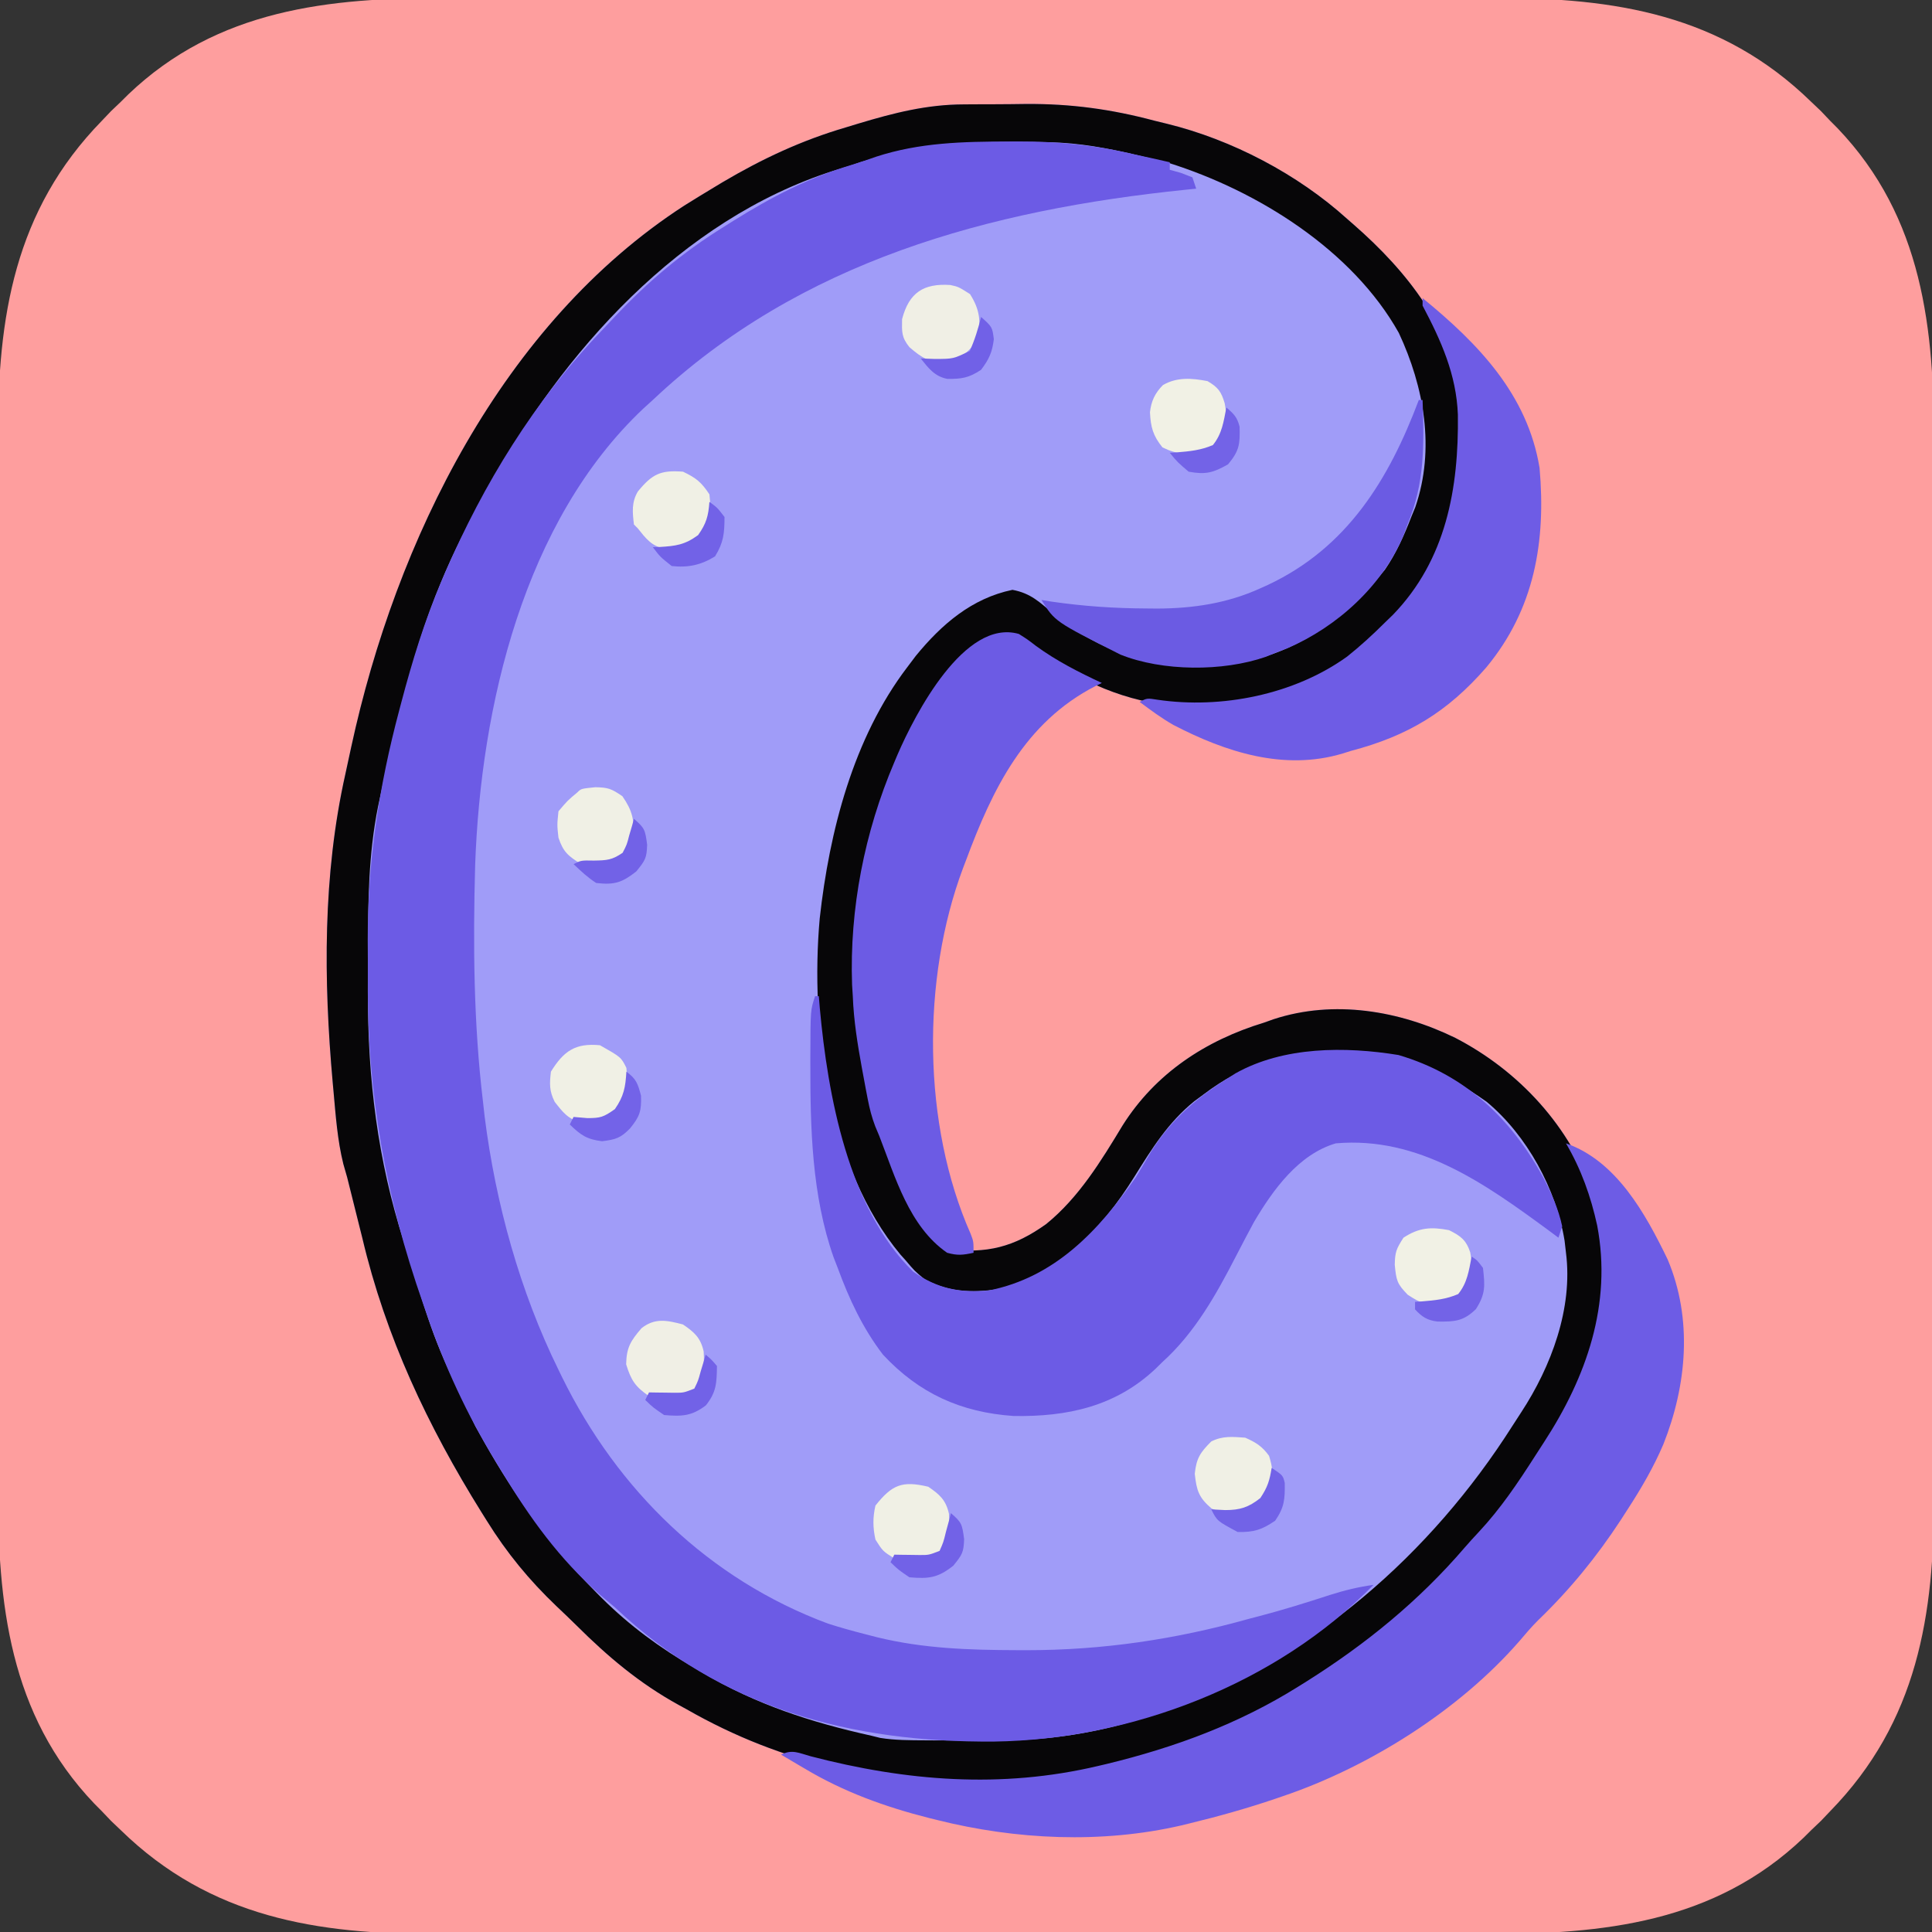 <?xml version="1.0" encoding="UTF-8"?>
<svg version="1.1" xmlns="http://www.w3.org/2000/svg" width="512" height="512">
<rect width="100%" height="100%" fill="#333333" stroke="none"/>
<path d="M0 0 C4.074 0.009 8.147 -0.005 12.221 -0.016 C20.178 -0.034 28.134 -0.03 36.091 -0.018 C42.563 -0.009 49.036 -0.008 55.508 -0.012 C56.896 -0.013 56.896 -0.013 58.311 -0.014 C60.19 -0.016 62.07 -0.017 63.949 -0.018 C81.53 -0.029 99.111 -0.016 116.692 0.005 C131.743 0.023 146.794 0.02 161.844 0.001 C179.367 -0.02 196.889 -0.028 214.412 -0.016 C216.284 -0.015 218.156 -0.014 220.028 -0.012 C220.949 -0.012 221.87 -0.011 222.819 -0.01 C229.276 -0.007 235.733 -0.013 242.189 -0.022 C250.07 -0.034 257.949 -0.03 265.829 -0.009 C269.842 0.001 273.854 0.006 277.867 -0.008 C309.723 -0.105 337.996 4.325 361.768 27.523 C362.614 28.327 363.459 29.132 364.331 29.96 C365.537 31.229 365.537 31.229 366.768 32.523 C367.766 33.528 367.766 33.528 368.784 34.554 C391.337 58.181 394.395 87.695 394.291 118.755 C394.282 122.828 394.296 126.902 394.307 130.976 C394.325 138.932 394.321 146.889 394.309 154.845 C394.3 161.318 394.299 167.79 394.304 174.263 C394.304 175.188 394.305 176.113 394.305 177.066 C394.307 178.945 394.308 180.825 394.309 182.704 C394.321 200.285 394.308 217.866 394.286 235.447 C394.268 250.497 394.271 265.548 394.29 280.599 C394.311 298.122 394.32 315.644 394.307 333.166 C394.306 335.038 394.305 336.911 394.304 338.783 C394.303 339.704 394.302 340.625 394.302 341.573 C394.298 348.03 394.304 354.487 394.313 360.944 C394.325 368.824 394.321 376.704 394.3 384.584 C394.29 388.597 394.286 392.609 394.299 396.621 C394.396 428.478 389.966 456.751 366.768 480.523 C365.964 481.369 365.159 482.214 364.331 483.085 C363.485 483.89 362.639 484.694 361.768 485.523 C361.098 486.188 360.428 486.853 359.737 487.539 C336.11 510.091 306.596 513.149 275.536 513.046 C271.463 513.037 267.389 513.051 263.315 513.062 C255.359 513.079 247.402 513.076 239.446 513.064 C232.973 513.055 226.501 513.054 220.028 513.058 C218.641 513.059 218.641 513.059 217.226 513.06 C215.346 513.061 213.466 513.063 211.587 513.064 C194.006 513.075 176.425 513.062 158.845 513.041 C143.794 513.023 128.743 513.026 113.692 513.044 C96.17 513.066 78.647 513.074 61.125 513.062 C59.253 513.061 57.38 513.059 55.508 513.058 C54.587 513.058 53.666 513.057 52.718 513.056 C46.261 513.053 39.804 513.059 33.347 513.068 C25.467 513.079 17.587 513.076 9.707 513.055 C5.695 513.045 1.682 513.04 -2.33 513.054 C-34.187 513.151 -62.46 508.721 -86.232 485.523 C-87.5 484.316 -87.5 484.316 -88.794 483.085 C-89.599 482.24 -90.403 481.394 -91.232 480.523 C-91.897 479.853 -92.562 479.182 -93.247 478.492 C-115.8 454.865 -118.858 425.351 -118.755 394.291 C-118.746 390.217 -118.76 386.144 -118.771 382.07 C-118.788 374.113 -118.785 366.157 -118.773 358.2 C-118.764 351.728 -118.763 345.255 -118.767 338.783 C-118.768 337.858 -118.768 336.933 -118.769 335.98 C-118.77 334.101 -118.771 332.221 -118.773 330.342 C-118.784 312.761 -118.771 295.18 -118.75 277.599 C-118.732 262.548 -118.735 247.498 -118.753 232.447 C-118.775 214.924 -118.783 197.402 -118.771 179.879 C-118.77 178.007 -118.768 176.135 -118.767 174.263 C-118.766 173.342 -118.766 172.421 -118.765 171.472 C-118.762 165.015 -118.767 158.559 -118.777 152.102 C-118.788 144.222 -118.785 136.342 -118.764 128.462 C-118.753 124.449 -118.749 120.437 -118.762 116.424 C-118.859 84.568 -114.43 56.295 -91.232 32.523 C-90.427 31.677 -89.623 30.832 -88.794 29.96 C-87.949 29.156 -87.103 28.352 -86.232 27.523 C-85.561 26.858 -84.891 26.193 -84.201 25.507 C-60.574 2.955 -31.06 -0.103 0 0 Z " fill="#FE9E9E" transform="translate(118.232,-0.523)"/>
<path d="M0 0 C1.315 -0.01 1.315 -0.01 2.657 -0.02 C4.505 -0.03 6.353 -0.035 8.201 -0.035 C10.966 -0.039 13.729 -0.075 16.494 -0.113 C28.388 -0.187 39.088 1.271 50.566 4.336 C51.648 4.6 52.729 4.865 53.844 5.137 C71.018 9.342 88.449 18.478 101.566 30.336 C102.435 31.094 102.435 31.094 103.32 31.868 C117.439 44.214 129.836 59.665 131.854 79.103 C131.967 81.979 131.983 84.833 131.941 87.711 C131.932 88.724 131.923 89.737 131.913 90.781 C131.767 97.993 131.086 104.53 128.566 111.336 C128.226 112.323 127.886 113.311 127.535 114.328 C121.39 130.645 108.575 145.072 92.696 152.444 C80.894 157.387 68.404 160.804 55.566 159.336 C54.37 159.201 53.174 159.065 51.941 158.926 C38.282 156.777 26.515 150.596 15.996 141.707 C13.589 140.068 13.589 140.068 10.523 140.457 C0.048 143.571 -7.133 154.31 -12.434 163.336 C-15.57 169.471 -18.097 175.86 -20.434 182.336 C-20.774 183.255 -21.114 184.174 -21.464 185.12 C-24.097 192.548 -25.6 199.853 -26.684 207.648 C-26.852 208.835 -27.02 210.022 -27.194 211.245 C-28.992 224.552 -28.768 237.087 -26.728 250.355 C-26.446 252.251 -26.214 254.155 -25.984 256.059 C-24.71 264.798 -22.023 272.599 -18.684 280.773 C-18.278 281.78 -17.871 282.787 -17.453 283.824 C-14.262 291.319 -10.204 297.565 -4.434 303.336 C6.095 304.68 13.354 302.788 21.828 296.715 C30.46 289.71 36.376 280.003 42.066 270.586 C50.8 256.755 64.087 248.048 79.566 243.336 C80.402 243.038 81.237 242.74 82.098 242.434 C98.076 237.212 115.413 240.146 130.229 247.379 C147.118 256.115 160.864 270.968 166.961 289.23 C171.423 304.331 170.167 318.485 165.566 333.336 C165.312 334.192 165.059 335.048 164.797 335.93 C158.65 353.612 145.095 369.845 132.566 383.336 C131.616 384.388 130.667 385.442 129.719 386.496 C118.191 399.267 106.128 409.209 91.566 418.336 C90.797 418.823 90.028 419.31 89.236 419.811 C53.053 442.495 8.234 450.587 -33.496 441.023 C-47.759 437.66 -60.681 432.622 -73.434 425.336 C-74.181 424.926 -74.928 424.516 -75.698 424.094 C-85.977 418.427 -94.345 411.368 -102.643 403.107 C-104.387 401.382 -106.161 399.692 -107.945 398.008 C-115.192 391.096 -121.131 383.873 -126.434 375.336 C-126.902 374.589 -127.369 373.842 -127.852 373.072 C-142.074 350.24 -153.227 326.65 -159.434 300.336 C-159.781 298.941 -160.132 297.546 -160.484 296.152 C-161.48 292.216 -162.458 288.277 -163.434 284.336 C-163.769 283.167 -164.104 281.998 -164.449 280.793 C-166.02 274.463 -166.472 267.941 -167.059 261.461 C-167.124 260.748 -167.189 260.035 -167.257 259.301 C-169.697 232.028 -169.919 204.285 -163.906 177.456 C-163.369 175.047 -162.855 172.633 -162.34 170.219 C-150.535 115.706 -122.36 58.061 -74.079 26.812 C-71.524 25.212 -68.954 23.641 -66.371 22.086 C-65.569 21.603 -64.767 21.12 -63.941 20.622 C-53.403 14.402 -43.004 9.534 -31.246 6.086 C-30.136 5.748 -29.025 5.41 -27.881 5.062 C-18.496 2.243 -9.831 0.027 0 0 Z " fill="#A09CF8" transform="translate(255.434,27.664)"/>
<path d="M0 0 C1.315 -0.01 1.315 -0.01 2.657 -0.02 C4.505 -0.03 6.353 -0.035 8.201 -0.035 C10.966 -0.039 13.729 -0.075 16.494 -0.113 C28.388 -0.187 39.088 1.271 50.566 4.336 C51.648 4.6 52.729 4.865 53.844 5.137 C71.018 9.342 88.449 18.478 101.566 30.336 C102.435 31.094 102.435 31.094 103.32 31.868 C117.439 44.214 129.836 59.665 131.854 79.103 C131.967 81.979 131.983 84.833 131.941 87.711 C131.932 88.724 131.923 89.737 131.913 90.781 C131.767 97.993 131.086 104.53 128.566 111.336 C128.226 112.323 127.886 113.311 127.535 114.328 C121.39 130.645 108.575 145.072 92.696 152.444 C80.894 157.387 68.404 160.804 55.566 159.336 C54.37 159.201 53.174 159.065 51.941 158.926 C38.282 156.777 26.515 150.596 15.996 141.707 C13.589 140.068 13.589 140.068 10.523 140.457 C0.048 143.571 -7.133 154.31 -12.434 163.336 C-15.57 169.471 -18.097 175.86 -20.434 182.336 C-20.774 183.255 -21.114 184.174 -21.464 185.12 C-24.097 192.548 -25.6 199.853 -26.684 207.648 C-26.852 208.835 -27.02 210.022 -27.194 211.245 C-28.992 224.552 -28.768 237.087 -26.728 250.355 C-26.446 252.251 -26.214 254.155 -25.984 256.059 C-24.71 264.798 -22.023 272.599 -18.684 280.773 C-18.278 281.78 -17.871 282.787 -17.453 283.824 C-14.262 291.319 -10.204 297.565 -4.434 303.336 C6.095 304.68 13.354 302.788 21.828 296.715 C30.46 289.71 36.376 280.003 42.066 270.586 C50.8 256.755 64.087 248.048 79.566 243.336 C80.402 243.038 81.237 242.74 82.098 242.434 C98.076 237.212 115.413 240.146 130.229 247.379 C147.118 256.115 160.864 270.968 166.961 289.23 C171.423 304.331 170.167 318.485 165.566 333.336 C165.312 334.192 165.059 335.048 164.797 335.93 C158.65 353.612 145.095 369.845 132.566 383.336 C131.616 384.388 130.667 385.442 129.719 386.496 C118.191 399.267 106.128 409.209 91.566 418.336 C90.797 418.823 90.028 419.31 89.236 419.811 C53.053 442.495 8.234 450.587 -33.496 441.023 C-47.759 437.66 -60.681 432.622 -73.434 425.336 C-74.181 424.926 -74.928 424.516 -75.698 424.094 C-85.977 418.427 -94.345 411.368 -102.643 403.107 C-104.387 401.382 -106.161 399.692 -107.945 398.008 C-115.192 391.096 -121.131 383.873 -126.434 375.336 C-126.902 374.589 -127.369 373.842 -127.852 373.072 C-142.074 350.24 -153.227 326.65 -159.434 300.336 C-159.781 298.941 -160.132 297.546 -160.484 296.152 C-161.48 292.216 -162.458 288.277 -163.434 284.336 C-163.769 283.167 -164.104 281.998 -164.449 280.793 C-166.02 274.463 -166.472 267.941 -167.059 261.461 C-167.124 260.748 -167.189 260.035 -167.257 259.301 C-169.697 232.028 -169.919 204.285 -163.906 177.456 C-163.369 175.047 -162.855 172.633 -162.34 170.219 C-150.535 115.706 -122.36 58.061 -74.079 26.812 C-71.524 25.212 -68.954 23.641 -66.371 22.086 C-65.569 21.603 -64.767 21.12 -63.941 20.622 C-53.403 14.402 -43.004 9.534 -31.246 6.086 C-30.136 5.748 -29.025 5.41 -27.881 5.062 C-18.496 2.243 -9.831 0.027 0 0 Z M-30.434 16.336 C-31.821 16.767 -33.211 17.193 -34.602 17.613 C-74.981 30.502 -106.489 65.678 -126.074 101.836 C-127.328 104.141 -128.61 106.428 -129.902 108.711 C-138.729 124.518 -144.652 141.318 -148.848 158.894 C-149.462 161.454 -150.101 164.006 -150.742 166.559 C-151.182 168.338 -151.621 170.118 -152.059 171.898 C-152.253 172.676 -152.447 173.453 -152.647 174.254 C-153.291 176.939 -153.87 179.633 -154.434 182.336 C-154.698 183.549 -154.962 184.762 -155.234 186.011 C-157.816 198.828 -157.925 211.581 -157.88 224.619 C-157.871 228.302 -157.9 231.984 -157.932 235.668 C-157.997 258.156 -155.32 279.892 -148.434 301.336 C-148.048 302.563 -147.661 303.791 -147.264 305.055 C-140.02 328.392 -140.02 328.392 -129.434 350.336 C-128.645 351.744 -127.857 353.153 -127.07 354.562 C-118.761 369.24 -109.338 382.367 -97.434 394.336 C-96.946 394.827 -96.459 395.319 -95.957 395.825 C-88.534 403.206 -80.488 409.08 -71.434 414.336 C-70.69 414.78 -69.947 415.223 -69.181 415.681 C-54.954 424.085 -40.527 428.765 -24.434 432.336 C-23.684 432.522 -22.935 432.709 -22.163 432.901 C-18.216 433.53 -14.312 433.519 -10.32 433.539 C-9.433 433.545 -8.546 433.55 -7.632 433.556 C-5.752 433.566 -3.871 433.572 -1.991 433.576 C0.831 433.586 3.653 433.617 6.475 433.648 C21.972 433.742 35.831 431.711 50.566 426.648 C51.594 426.298 52.622 425.948 53.68 425.587 C91.965 412.186 123.787 384.195 145.373 350.21 C146.142 349.003 146.918 347.801 147.705 346.606 C155.637 334.499 161.451 319.022 159.566 304.336 C159.444 303.276 159.321 302.217 159.195 301.125 C156.968 287.455 149.269 273.262 138.566 264.336 C126.544 255.853 115.211 250.739 100.316 250.898 C98.806 250.911 98.806 250.911 97.265 250.924 C84.305 251.216 74.012 254.438 63.566 262.336 C62.736 262.948 61.906 263.561 61.051 264.191 C54.102 269.84 49.829 276.736 45.156 284.238 C36.535 298.045 25.28 309.979 8.949 313.977 C2.031 315.02 -4.199 314.742 -10.434 311.336 C-13.059 309.148 -13.059 309.148 -15.434 306.336 C-16.105 305.592 -16.105 305.592 -16.789 304.832 C-35.95 281.87 -40.779 244.506 -38.199 215.721 C-35.643 192.656 -29.303 167.919 -14.996 149.148 C-14.255 148.165 -13.514 147.181 -12.75 146.168 C-5.897 137.789 2.103 130.885 12.879 128.648 C17.75 129.557 20.124 131.933 23.836 135.105 C37.456 146.232 51.763 149.724 68.985 148.611 C86.577 146.737 100.65 136.825 111.566 123.336 C114.576 118.948 116.65 114.298 118.566 109.336 C119.1 108.038 119.1 108.038 119.645 106.715 C124.935 91.299 121.96 74.889 115.273 60.566 C102.992 38.605 77.861 22.915 54.316 15.523 C52.739 15.105 51.155 14.71 49.566 14.336 C48.484 14.072 47.401 13.807 46.285 13.535 C38.305 11.639 30.698 10.185 22.477 10.027 C21.317 10.004 21.317 10.004 20.134 9.981 C2.357 9.696 -13.5 10.345 -30.434 16.336 Z " fill="#070608" transform="translate(255.434,27.664)"/>
<path d="M0 0 C0.811 -0.004 1.622 -0.009 2.457 -0.014 C13.255 -0.038 23.177 0.986 33.688 3.5 C35.5 3.898 37.312 4.294 39.125 4.688 C40.301 4.956 41.476 5.224 42.688 5.5 C42.688 6.16 42.688 6.82 42.688 7.5 C43.657 7.768 44.626 8.036 45.625 8.312 C47.141 8.9 47.141 8.9 48.688 9.5 C49.017 10.49 49.347 11.48 49.688 12.5 C48.794 12.59 47.9 12.68 46.979 12.772 C-5.162 18.131 -55.288 31.675 -94.312 68.5 C-95.123 69.235 -95.934 69.97 -96.77 70.727 C-128.524 100.631 -139.914 149.777 -141.393 191.793 C-141.968 212.72 -141.809 233.695 -139.312 254.5 C-139.168 255.793 -139.024 257.086 -138.875 258.418 C-135.965 281.411 -129.546 304.692 -119.312 325.5 C-119.007 326.128 -118.702 326.756 -118.388 327.403 C-103.638 357.407 -79.456 381.034 -47.867 392.781 C-44.7 393.789 -41.533 394.679 -38.312 395.5 C-37.209 395.786 -36.106 396.072 -34.969 396.367 C-22.626 399.395 -10.465 399.774 2.188 399.812 C3.409 399.816 3.409 399.816 4.656 399.82 C24.88 399.827 44.203 396.962 63.688 391.5 C65.097 391.133 65.097 391.133 66.535 390.758 C72.769 389.124 78.905 387.209 85.031 385.213 C88.899 383.974 92.665 383.061 96.688 382.5 C71.026 408.8 32.472 423.522 -3.88 424.034 C-41.851 424.314 -76.12 415.207 -104.312 388.5 C-105.621 387.391 -106.933 386.286 -108.25 385.188 C-119.11 375.614 -126.881 364.808 -134.312 352.5 C-135.066 351.275 -135.066 351.275 -135.834 350.025 C-143.609 337.316 -149.494 324.581 -154.312 310.5 C-154.626 309.607 -154.939 308.714 -155.261 307.794 C-165.074 279.803 -170.042 252.241 -169.834 222.504 C-169.812 218.869 -169.834 215.236 -169.859 211.602 C-169.886 190.696 -166.882 170.855 -161.5 150.688 C-161.329 150.038 -161.158 149.388 -160.981 148.719 C-158.075 137.714 -154.788 126.973 -150.312 116.5 C-149.998 115.76 -149.683 115.02 -149.358 114.258 C-139.091 90.583 -125.738 68.785 -107.871 50.13 C-106.782 48.991 -105.699 47.845 -104.621 46.694 C-95.663 37.152 -86.439 29.384 -75.312 22.5 C-74.183 21.788 -74.183 21.788 -73.03 21.062 C-62.913 14.735 -52.925 9.518 -41.455 6.148 C-39.325 5.504 -37.239 4.773 -35.141 4.031 C-23.561 0.257 -12.064 0.021 0 0 Z " fill="#6C5BE5" transform="translate(267.312,37.5)"/>
<path d="M0 0 C0.33 0 0.66 0 1 0 C1.086 1.056 1.173 2.111 1.262 3.199 C3.348 26.106 8.772 56.203 26 73 C32.437 77.496 38.298 78.664 46 78 C63.605 74.495 75.115 62.139 85 48 C86.065 46.264 87.109 44.515 88.125 42.75 C93.37 33.71 100.211 27.534 109 22 C109.803 21.486 110.606 20.971 111.434 20.441 C124.166 13.29 140.531 13.293 154.617 15.59 C172.29 20.786 184.428 32.38 193.036 48.133 C195.149 52.225 197.041 56.482 198 61 C197.67 61.99 197.34 62.98 197 64 C196.187 63.394 195.373 62.788 194.535 62.164 C177.584 49.704 159.967 37.088 138 39 C128.135 41.895 121.366 51.307 116.342 59.804 C114.716 62.812 113.128 65.836 111.562 68.875 C106.303 79.082 100.631 89.232 92 97 C91.441 97.552 90.881 98.103 90.305 98.672 C79.685 108.733 66.852 111.498 52.594 111.25 C38.607 110.277 27.561 105.261 18 95 C12.613 87.969 9.038 80.278 6 72 C5.64 71.074 5.281 70.149 4.91 69.195 C-0.87 52.748 -1.274 34.947 -1.25 17.688 C-1.249 16.976 -1.249 16.265 -1.248 15.532 C-1.21 3.63 -1.21 3.63 0 0 Z " fill="#6C5BE5" transform="translate(216,264)"/>
<path d="M0 0 C13.388 4.652 21.08 18.659 26.938 30.75 C33.616 46.547 32.039 64.072 25.801 79.781 C23.189 85.872 19.979 91.388 16.375 96.938 C15.763 97.888 15.152 98.839 14.521 99.819 C8.136 109.58 1.008 118.31 -7.402 126.402 C-9.148 128.148 -10.721 129.988 -12.312 131.875 C-28.239 150.198 -52.107 165.246 -75 173 C-75.95 173.326 -75.95 173.326 -76.919 173.658 C-84.475 176.222 -92.12 178.375 -99.875 180.25 C-100.54 180.413 -101.205 180.576 -101.89 180.745 C-123.021 185.645 -145.788 184.55 -166.688 179.312 C-167.372 179.143 -168.056 178.973 -168.76 178.798 C-180.403 175.85 -191.423 171.872 -201.75 165.688 C-202.364 165.328 -202.977 164.969 -203.609 164.6 C-205.077 163.74 -206.539 162.871 -208 162 C-205.049 160.524 -203.301 161.566 -200.148 162.434 C-174.919 169.004 -149.693 171.071 -124 165 C-123.267 164.828 -122.535 164.657 -121.78 164.48 C-103.773 160.12 -86.728 153.843 -71 144 C-70.269 143.545 -69.538 143.089 -68.785 142.62 C-53.021 132.698 -38.952 121.247 -26.805 107.074 C-25.608 105.699 -24.384 104.346 -23.133 103.02 C-17.343 96.823 -12.766 90.011 -8.209 82.89 C-7.43 81.672 -6.646 80.458 -5.857 79.247 C5.433 61.927 12.232 42.622 8.273 21.781 C6.577 14.021 4.034 6.878 0 0 Z " fill="#6D5CE5" transform="translate(415,303)"/>
<path d="M0 0 C2.254 1.418 2.254 1.418 4.562 3.188 C10.046 7.19 15.867 10.123 22 13 C21.443 13.268 20.886 13.536 20.312 13.812 C1.583 23.43 -6.962 41.072 -14 60 C-14.385 61.007 -14.385 61.007 -14.777 62.034 C-25.835 91.464 -25.576 130.102 -12.77 158.977 C-12 161 -12 161 -12 164 C-14.885 164.614 -16.211 164.765 -19 164 C-29.089 157.024 -32.752 143.904 -37 133 C-37.347 132.174 -37.694 131.349 -38.051 130.498 C-38.967 128.088 -39.549 125.832 -40.035 123.305 C-40.204 122.43 -40.374 121.554 -40.548 120.653 C-40.803 119.278 -40.803 119.278 -41.062 117.875 C-41.239 116.929 -41.415 115.982 -41.597 115.007 C-42.75 108.676 -43.758 102.44 -44 96 C-44.063 94.997 -44.126 93.994 -44.191 92.961 C-44.895 72.846 -40.876 52.464 -33 34 C-32.723 33.342 -32.446 32.685 -32.16 32.007 C-27.545 21.326 -14.416 -4.128 0 0 Z " fill="#6C5BE4" transform="translate(270,168)"/>
<path d="M0 0 C14.677 12.008 27.798 25.487 31 45 C32.715 64.509 29.674 82.451 16.855 97.902 C6.601 109.668 -3.842 116.015 -19 120 C-19.718 120.226 -20.436 120.451 -21.176 120.684 C-36.739 125.356 -52.217 120.284 -66.022 113.13 C-69.196 111.316 -72.075 109.191 -75 107 C-73 106 -73 106 -70.25 106.438 C-53.337 108.923 -34.053 105.118 -20 95 C-16.461 92.185 -13.202 89.191 -10 86 C-9.288 85.312 -8.577 84.623 -7.844 83.914 C6.262 69.32 9.604 50.386 9.352 30.875 C8.946 20.258 4.924 11.302 0 2 C0 1.34 0 0.68 0 0 Z " fill="#6E5CE5" transform="translate(377,79)"/>
<path d="M0 0 C0.33 0 0.66 0 1 0 C1.419 11.68 1.607 22.031 -3 33 C-3.354 33.967 -3.709 34.934 -4.074 35.93 C-9.685 49.274 -21.618 60.082 -34.762 65.77 C-35.83 66.176 -36.899 66.582 -38 67 C-38.852 67.354 -39.704 67.709 -40.582 68.074 C-51.906 72.015 -67.97 71.946 -79.082 67.473 C-96.463 58.701 -96.463 58.701 -100 53 C-99.112 53.144 -98.224 53.289 -97.309 53.438 C-88.913 54.657 -80.674 55.217 -72.188 55.25 C-71.246 55.259 -70.305 55.268 -69.336 55.277 C-59.784 55.237 -50.799 53.895 -42.062 49.938 C-41.045 49.48 -41.045 49.48 -40.007 49.012 C-18.927 39.118 -7.889 20.981 0 0 Z " fill="#6B5BE3" transform="translate(376,106)"/>
<path d="M0 0 C5.579 3.158 5.579 3.158 7 6 C7.581 13.09 7.581 13.09 5.125 16.938 C1.897 20.071 -0.449 20.392 -4.961 20.359 C-8.38 19.757 -9.932 17.632 -12 15 C-13.451 12.097 -13.372 10.227 -13 7 C-9.588 1.487 -6.49 -0.624 0 0 Z " fill="#F0F0E5" transform="translate(159,277)"/>
<path d="M0 0 C3.494 1.668 4.827 2.74 7 6 C7.672 12.947 7.672 12.947 5.125 16.938 C1.896 20.072 -0.449 20.388 -4.961 20.363 C-8.349 19.76 -9.92 17.584 -12 15 C-12.33 14.67 -12.66 14.34 -13 14 C-13.383 10.744 -13.676 8.138 -11.953 5.238 C-8.142 0.608 -5.929 -0.465 0 0 Z " fill="#F0F0E5" transform="translate(181,125)"/>
<path d="M0 0 C3.025 2.06 4.669 3.516 5.48 7.156 C5.737 11.313 5.319 13.495 3.062 17.062 C-1.048 19.663 -4.259 20.056 -9 19 C-12.663 16.482 -13.754 14.797 -15.062 10.562 C-14.985 6.119 -13.873 4.339 -11 1 C-7.45 -1.816 -4.224 -1.111 0 0 Z " fill="#F0EFE5" transform="translate(181,351)"/>
<path d="M0 0 C3.4 0.061 4.224 0.357 7.188 2.375 C9.943 6.383 10.25 8.506 10.25 13.375 C9.04 16.304 8.019 17.798 5.5 19.688 C2.229 20.687 -0.347 20.733 -3.75 20.375 C-7.139 18.238 -8.476 17.198 -9.75 13.375 C-10.125 10 -10.125 10 -9.75 6.375 C-7.312 3.5 -7.312 3.5 -4.75 1.375 C-3.75 0.375 -3.75 0.375 0 0 Z " fill="#F0F0E5" transform="translate(157.75,208.625)"/>
<path d="M0 0 C2.16 0.473 2.16 0.473 5.223 2.41 C7.823 6.521 8.216 9.732 7.16 14.473 C4.642 18.136 2.957 19.226 -1.277 20.535 C-5.721 20.457 -7.501 19.345 -10.84 16.473 C-12.948 13.814 -12.84 12.486 -12.777 9.035 C-10.915 1.959 -7.046 -0.459 0 0 Z " fill="#F0EFE5" transform="translate(251.84,75.527)"/>
<path d="M0 0 C2.857 1.27 4.481 2.284 6.312 4.812 C7.258 7.822 7.441 9.852 7 13 C4.989 16.33 3.737 18.37 0.062 19.703 C-3.456 20.316 -5.54 20.19 -8.875 18.812 C-12.309 15.884 -12.885 14.054 -13.375 9.562 C-12.939 5.418 -11.909 3.909 -9 1 C-5.936 -0.532 -3.383 -0.229 0 0 Z " fill="#F0F0E5" transform="translate(330,381)"/>
<path d="M0 0 C3.025 2.06 4.669 3.516 5.48 7.156 C5.737 11.313 5.319 13.495 3.062 17.062 C-1.059 19.67 -4.249 20.039 -9 19 C-12.062 17.062 -12.062 17.062 -14 14 C-14.69 10.845 -14.73 8.15 -14 5 C-9.585 -0.577 -6.896 -1.636 0 0 Z " fill="#F0F0E5" transform="translate(246,394)"/>
<path d="M0 0 C3.068 1.534 4.524 2.575 5.625 5.871 C6.274 9.446 6.217 11.501 4.75 14.875 C3 17 3 17 0 19 C-6.947 19.672 -6.947 19.672 -10.938 17.125 C-13.775 14.202 -13.965 13.361 -14.375 9.188 C-14.308 5.839 -13.979 4.968 -12.062 2 C-7.937 -0.694 -4.796 -0.912 0 0 Z " fill="#F1F1E5" transform="translate(384,326)"/>
<path d="M0 0 C2.817 1.649 3.636 2.771 4.555 5.871 C5.218 9.453 5.223 11.486 3.75 14.875 C2 17 2 17 -1 19 C-5.468 19.432 -7.908 19.534 -11.938 17.562 C-14.455 14.435 -15.043 12.231 -15.246 8.262 C-14.924 5.297 -13.907 3.163 -11.797 1.035 C-8.072 -1.111 -4.109 -0.791 0 0 Z " fill="#F1F1E5" transform="translate(320,101)"/>
<path d="M0 0 C2.613 1.931 3.04 3.156 3.875 6.375 C4.016 10.467 3.535 11.853 1 15 C-1.51 17.6 -2.797 17.974 -6.438 18.438 C-10.514 17.937 -12.093 16.819 -15 14 C-14.67 13.34 -14.34 12.68 -14 12 C-12.783 12.103 -11.566 12.206 -10.312 12.312 C-6.827 12.3 -6.077 12.054 -3.062 9.938 C-0.671 6.532 -0.242 4.114 0 0 Z " fill="#7363E8" transform="translate(166,284)"/>
<path d="M0 0 C2.062 1.5 2.062 1.5 4 4 C4 8.326 3.75 10.781 1.5 14.438 C-2.17 16.731 -5.683 17.492 -10 17 C-13.062 14.562 -13.062 14.562 -15 12 C-14.408 11.986 -13.817 11.972 -13.207 11.957 C-8.917 11.698 -6.549 11.4 -3 8.812 C-0.822 5.75 -0.259 3.715 0 0 Z " fill="#7262E7" transform="translate(188,133)"/>
<path d="M0 0 C2.823 2.418 2.986 2.893 3.5 6.875 C3.383 10.417 3.009 10.988 0.625 13.938 C-3.453 17.141 -5.788 17.442 -11 17 C-13.938 15 -13.938 15 -16 13 C-15.67 12.34 -15.34 11.68 -15 11 C-14.078 11.017 -14.078 11.017 -13.137 11.035 C-11.924 11.049 -11.924 11.049 -10.688 11.062 C-9.887 11.074 -9.086 11.086 -8.262 11.098 C-5.831 11.097 -5.831 11.097 -3 10 C-1.973 7.671 -1.973 7.671 -1.312 4.938 C-1.061 4.018 -0.81 3.099 -0.551 2.152 C-0.369 1.442 -0.187 0.732 0 0 Z " fill="#7262E7" transform="translate(252,401)"/>
<path d="M0 0 C3 2 3 2 3.469 3.988 C3.526 8.251 3.414 10.397 0.938 14 C-2.618 16.421 -4.696 17.076 -9 17 C-14.468 14.063 -14.468 14.063 -16 11 C-14.783 11.062 -13.566 11.124 -12.312 11.188 C-8.403 11.188 -6.127 10.483 -3 8 C-1.055 5.082 -0.547 3.375 0 0 Z " fill="#7263E7" transform="translate(337,389)"/>
<path d="M0 0 C1.5 1 1.5 1 3 3 C3.538 7.761 3.715 9.88 1.125 13.938 C-2.173 17.139 -4.438 17.277 -9.023 17.227 C-11.732 16.916 -13.165 15.988 -15 14 C-15 13.34 -15 12.68 -15 12 C-14.397 11.963 -13.793 11.925 -13.172 11.887 C-9.738 11.604 -6.737 11.321 -3.562 9.938 C-1.124 6.913 -0.746 3.79 0 0 Z " fill="#7363E7" transform="translate(390,333)"/>
<path d="M0 0 C2.823 2.418 2.986 2.893 3.5 6.875 C3.383 10.417 3.009 10.988 0.625 13.938 C-3.154 16.907 -5.174 17.557 -10 17 C-12.278 15.526 -14.02 13.886 -16 12 C-14 11 -14 11 -10.625 11.062 C-7.114 11.002 -5.81 10.918 -3 9 C-1.877 6.837 -1.877 6.837 -1.25 4.375 C-1.008 3.558 -0.765 2.74 -0.516 1.898 C-0.345 1.272 -0.175 0.645 0 0 Z " fill="#7262E7" transform="translate(168,217)"/>
<path d="M0 0 C1.504 1.254 1.504 1.254 3 3 C2.928 7.519 2.88 9.893 0.062 13.438 C-3.704 16.291 -6.275 16.4 -11 16 C-13.938 14 -13.938 14 -16 12 C-15.67 11.34 -15.34 10.68 -15 10 C-14.078 10.017 -14.078 10.017 -13.137 10.035 C-11.924 10.049 -11.924 10.049 -10.688 10.062 C-9.887 10.074 -9.086 10.086 -8.262 10.098 C-5.831 10.097 -5.831 10.097 -3 9 C-1.977 6.903 -1.977 6.903 -1.312 4.438 C-1.061 3.611 -0.81 2.785 -0.551 1.934 C-0.369 1.296 -0.187 0.657 0 0 Z " fill="#7262E7" transform="translate(187,359)"/>
<path d="M0 0 C1.943 1.627 2.901 2.59 3.504 5.086 C3.621 9.666 3.485 11.42 0.438 15.062 C-3.557 17.314 -5.494 17.819 -10 17 C-12.938 14.5 -12.938 14.5 -15 12 C-14.397 11.963 -13.793 11.925 -13.172 11.887 C-9.738 11.604 -6.737 11.321 -3.562 9.938 C-1.124 6.913 -0.746 3.79 0 0 Z " fill="#7363E7" transform="translate(325,108)"/>
<path d="M0 0 C2.953 2.641 2.953 2.641 3.375 5.875 C2.955 9.378 2.105 11.194 0 14 C-3.201 16.134 -5.183 16.466 -8.992 16.402 C-12.332 15.733 -13.947 13.567 -16 11 C-14.783 11.041 -13.566 11.082 -12.312 11.125 C-7.365 11.119 -7.365 11.119 -3 9 C-1.675 6.077 -0.786 3.107 0 0 Z " fill="#7161E7" transform="translate(260,84)"/>
</svg>
